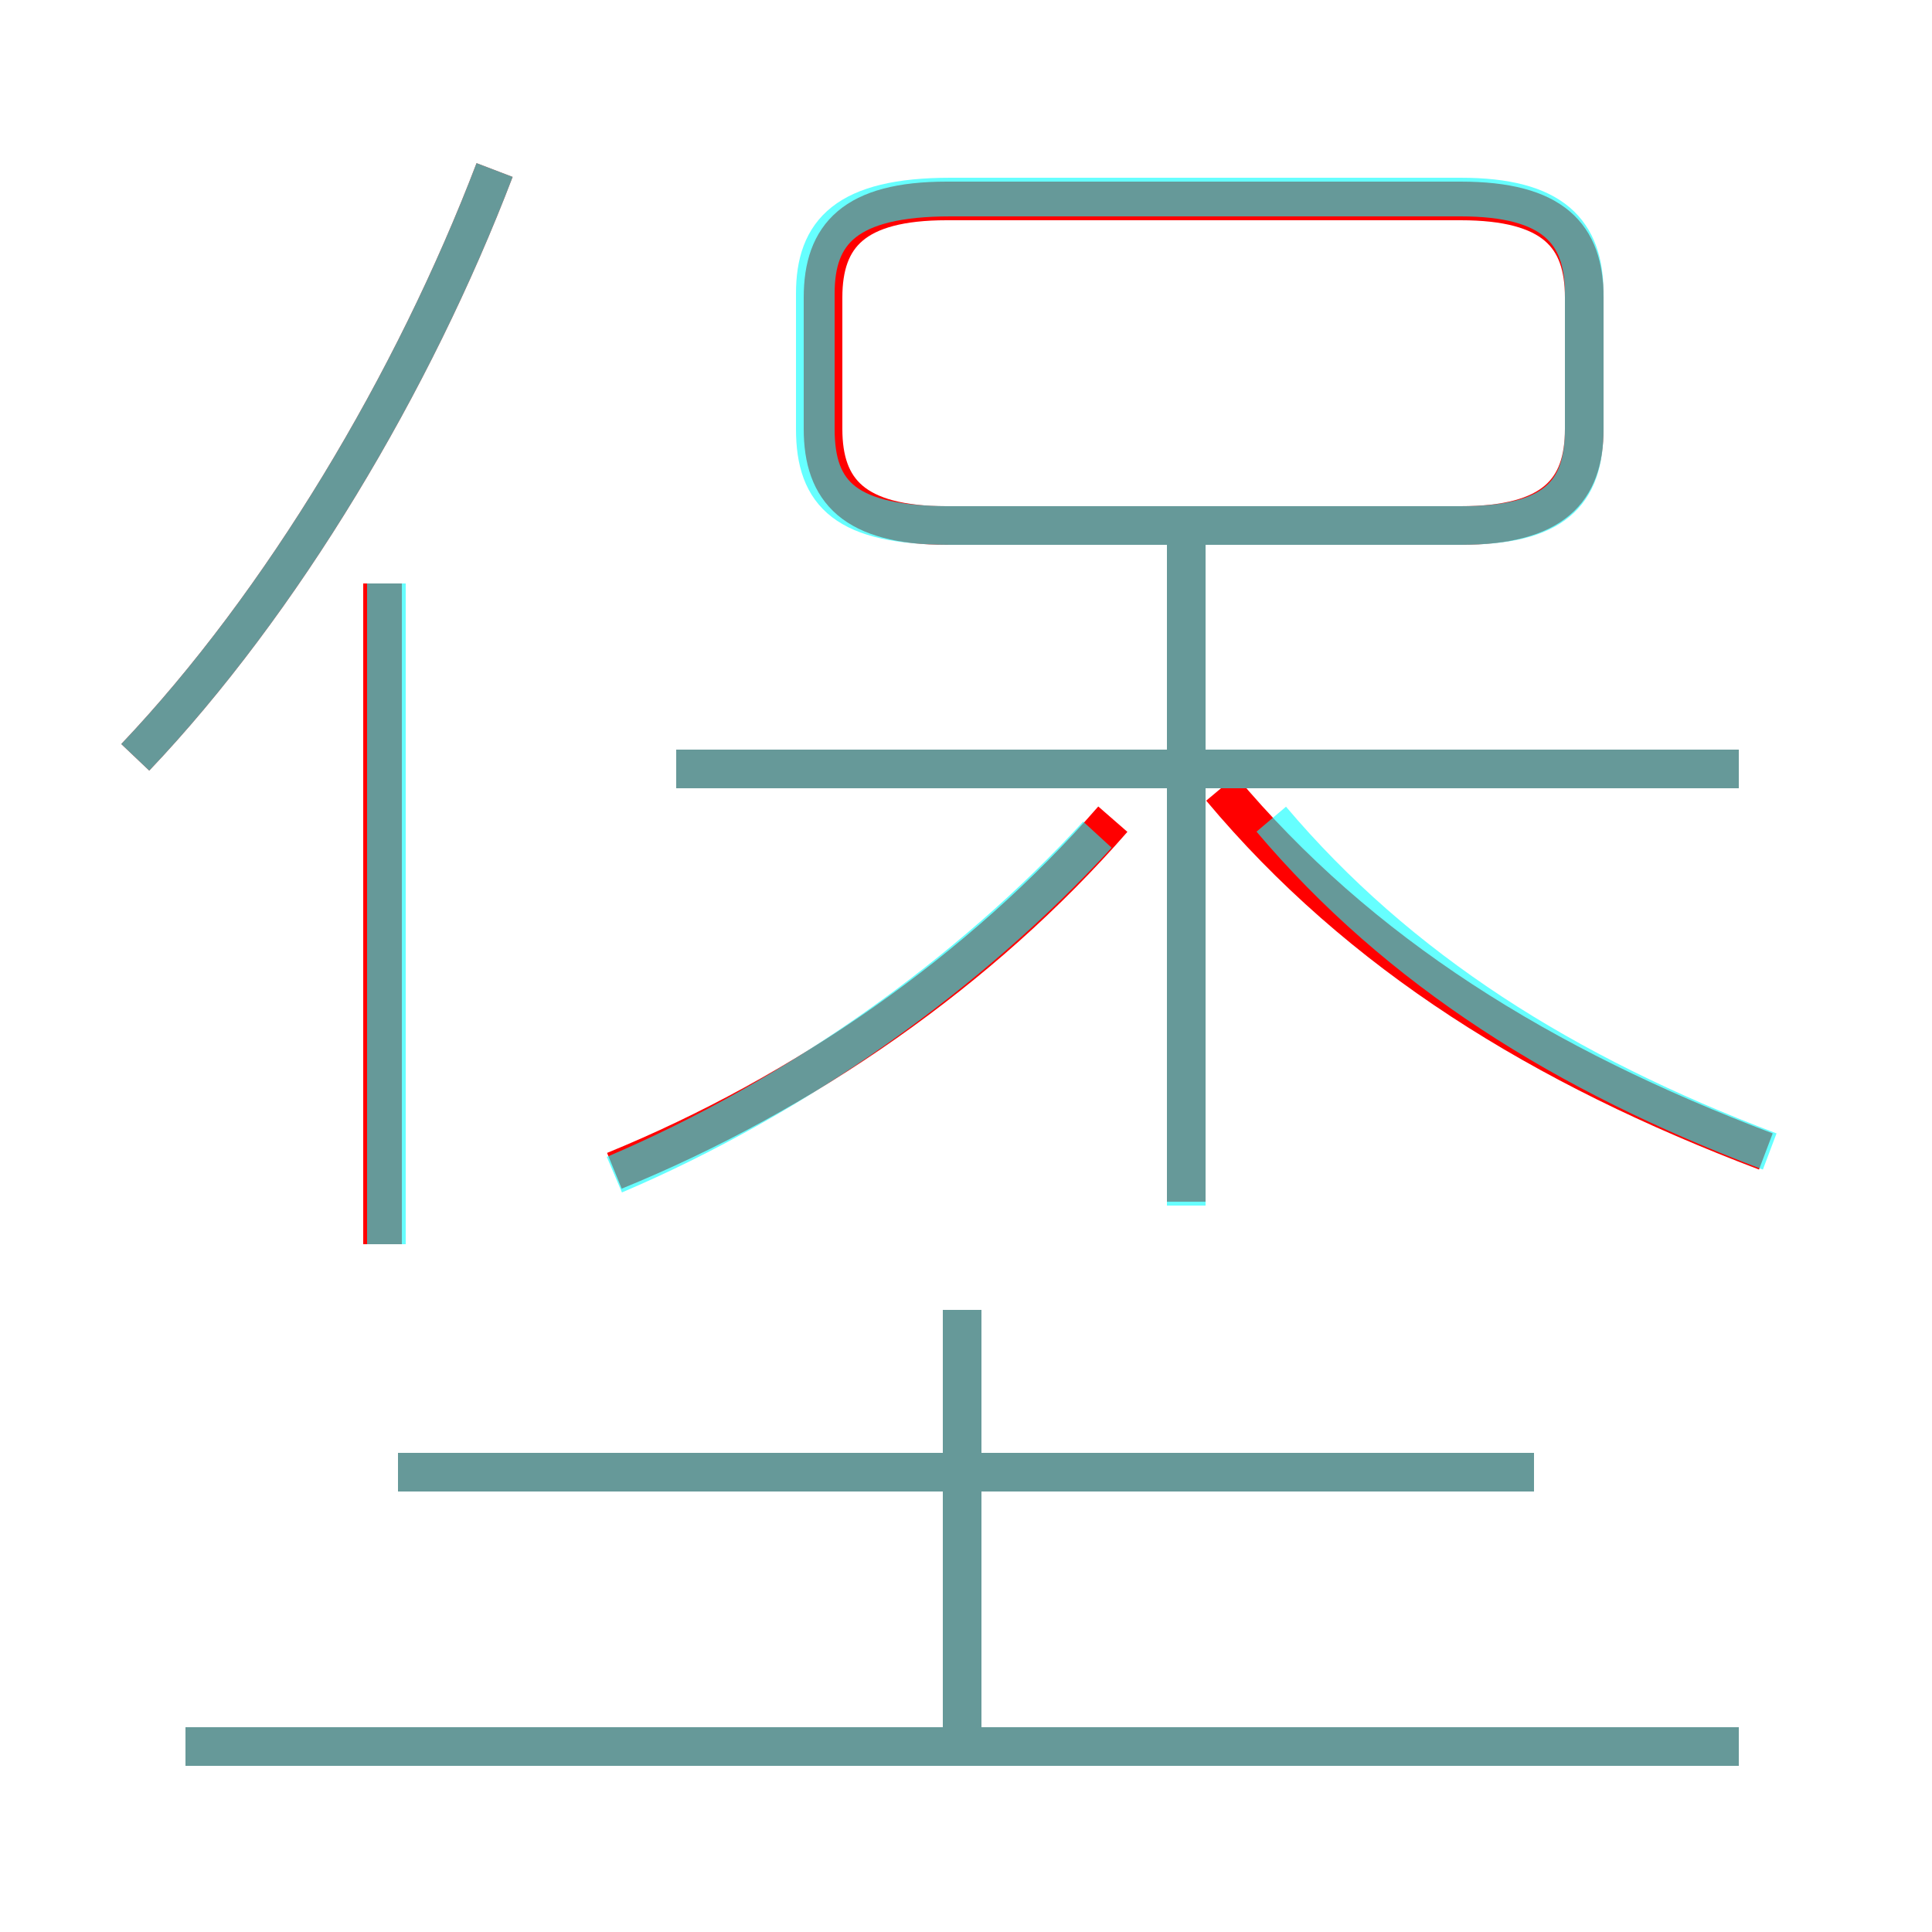 <?xml version='1.0' encoding='utf8'?>
<svg viewBox="0.0 -6.0 50.0 50.0" version="1.1" xmlns="http://www.w3.org/2000/svg">
<rect x="0.0" y="-6.0" width="50.0" height="50.0" fill="#333333" stroke="none"/>
<rect x="-1000" y="-1000" width="2000" height="2000" stroke="white" fill="white"/>
<g style="fill:none;stroke:rgba(255, 0, 0, 1);  stroke-width:1"><path d="M 41.0 -32.9 L 41.0 -36.3 C 41.0 -37.9 40.2 -38.8 37.8 -38.8 L 24.5 -38.8 C 22.1 -38.8 21.3 -37.9 21.3 -36.3 L 21.3 -32.9 C 21.3 -31.3 22.1 -30.4 24.5 -30.4 L 37.8 -30.4 C 40.2 -30.4 41.0 -31.3 41.0 -32.9 Z M 45.0 1.2 L 4.8 1.2 M 9.9 -11.8 L 9.9 -28.9 M 24.9 1.1 L 24.9 -10.1 M 39.7 -5.9 L 10.3 -5.9 M 15.9 -13.7 C 20.8 -15.7 25.4 -18.9 28.8 -22.8 M 3.5 -24.4 C 7.3 -28.4 10.7 -34.1 12.8 -39.6 M 30.7 -12.9 L 30.7 -30.4 M 45.0 -24.1 L 17.5 -24.1 M 45.7 -14.2 C 39.9 -16.4 35.2 -19.3 31.6 -23.6" transform="translate(0.0 38.0)" />
</g>
<g style="fill:none;stroke:rgba(0, 255, 255, 0.6);  stroke-width:1">
<path d="M 45.0 1.2 L 4.8 1.2 M 24.9 1.1 L 24.9 -10.1 M 10.0 -11.8 L 10.0 -28.9 M 39.7 -5.9 L 10.3 -5.9 M 3.5 -24.4 C 7.3 -28.4 10.7 -34.1 12.8 -39.6 M 15.9 -13.6 C 20.6 -15.6 25.1 -18.8 28.4 -22.4 M 30.7 -12.8 L 30.7 -29.9 M 45.0 -24.1 L 17.5 -24.1 M 45.8 -14.2 C 40.5 -16.2 36.2 -18.9 32.9 -22.8 M 24.6 -30.4 L 37.8 -30.4 C 40.2 -30.4 41.0 -31.2 41.0 -32.9 L 41.0 -36.4 C 41.0 -38.0 40.2 -38.9 37.8 -38.9 L 24.6 -38.9 C 21.9 -38.9 21.1 -38.0 21.1 -36.4 L 21.1 -32.9 C 21.1 -31.2 21.9 -30.4 24.6 -30.4 Z" transform="translate(0.0 38.0)" />
</g>
</svg>